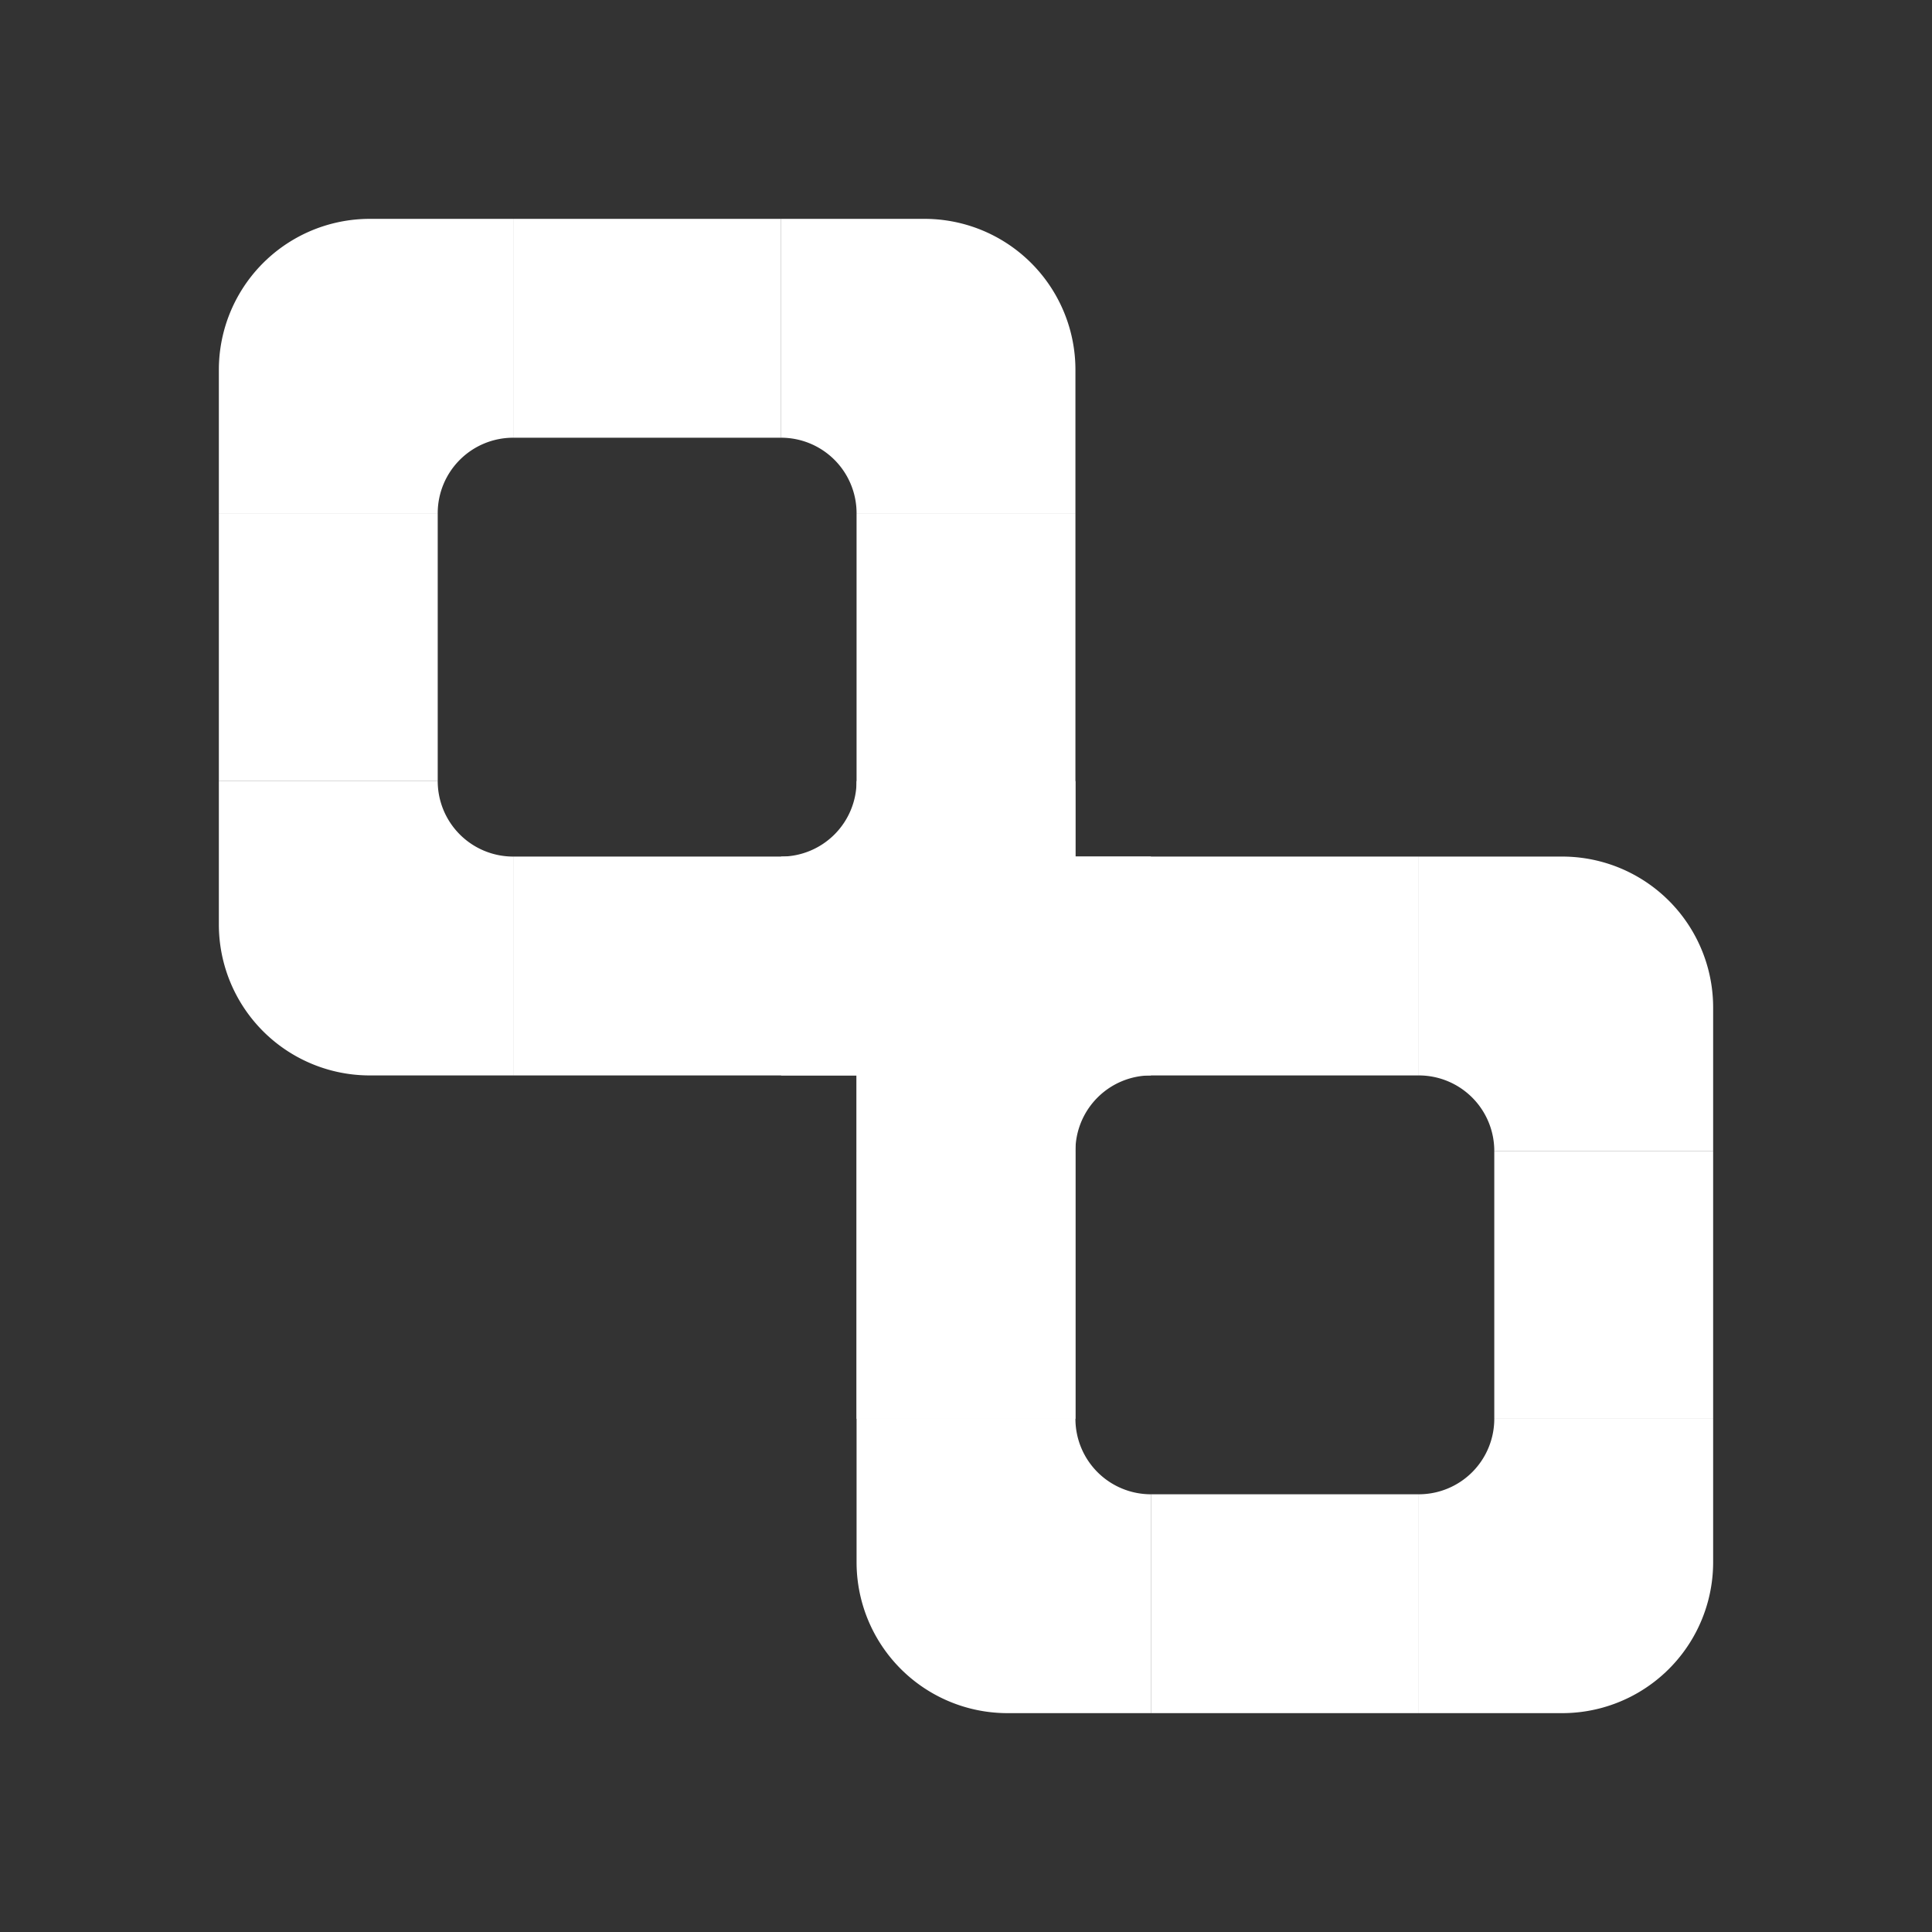 <svg width="1024" height="1024"  xmlns="http://www.w3.org/2000/svg"  xmlns:xlink="http://www.w3.org/1999/xlink">
    <rect width="100%" height="100%" fill="#333333" stroke="none"/>
    <defs>
        <g id="elbow">
            <path d="m 0 -156 l 0 76 
                a 80 80, 0, 0, 0, 80 80 
                l 76 0 l 0 -116 
                a 40 40, 0, 0, 1, -40 -40
                Z" fill="white" />
        </g>
    </defs>
    <!-- <rect id="background" width="1024" height="1024" fill="grey"/> -->
    <line x1="174" y1="272" x2="174" y2="414" stroke="white" stroke-width="116"/>
    <line x1="272" y1="174" x2="414" y2="174" stroke="white" stroke-width="116"/>
    <line x1="272" y1="512" x2="752" y2="512" stroke="white" stroke-width="116"/>
    <line x1="512" y1="272" x2="512" y2="752" stroke="white" stroke-width="116"/>
    <line x1="512" y1="610" x2="512" y2="752" stroke="white" stroke-width="116"/>
    <line x1="610" y1="850" x2="752" y2="850" stroke="white" stroke-width="116"/>
    <line x1="850" y1="610" x2="850" y2="752" stroke="white" stroke-width="116"/>
    
    <g transform="translate(116,116)scale(1,-1)"><use xlink:href="#elbow"/></g>
    <g transform="translate(116,570)"><use xlink:href="#elbow"/></g>
    <g transform="translate(454,454)scale(1,-1)"><use xlink:href="#elbow"/></g>
    <g transform="translate(454,908)"><use xlink:href="#elbow"/></g>
    <g transform="translate(570,116)scale(-1,-1)"><use xlink:href="#elbow"/></g>
    <g transform="translate(570,570)scale(-1,1)"><use xlink:href="#elbow"/></g>
    <g transform="translate(908,454)scale(-1,-1)"><use xlink:href="#elbow"/></g>
    <g transform="translate(908,908)scale(-1,1)"><use xlink:href="#elbow"/></g>
</svg>
